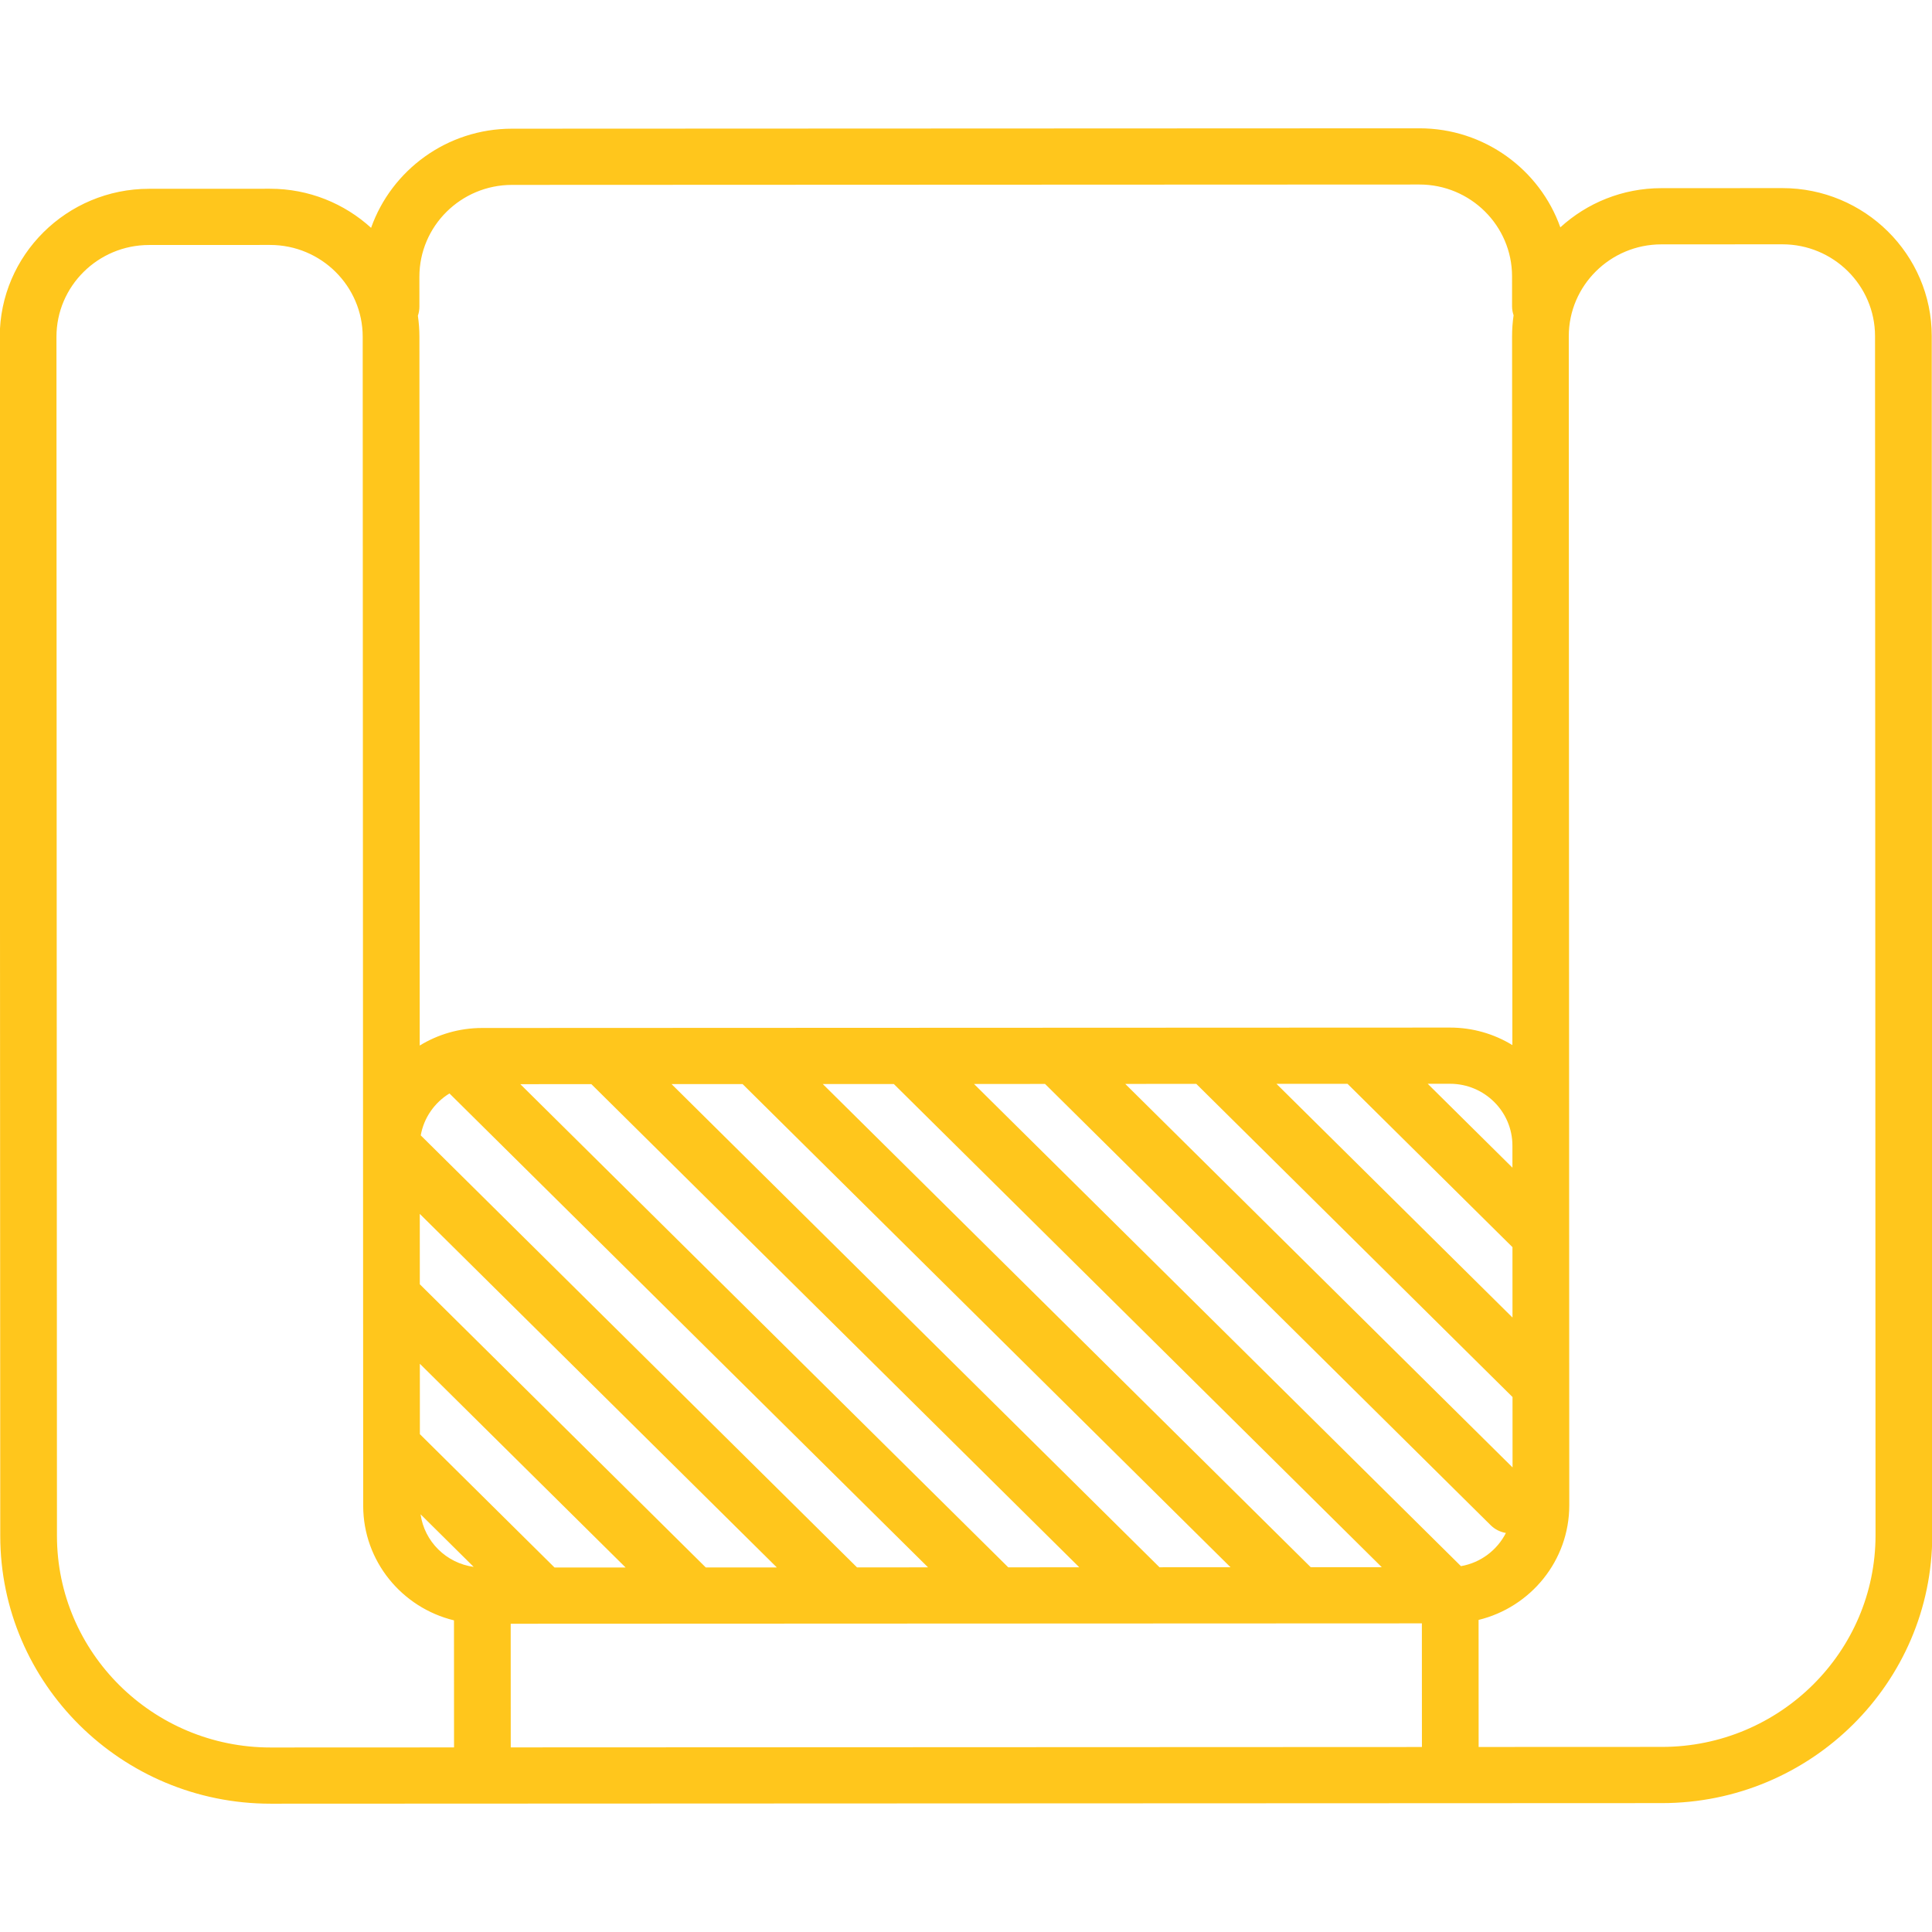 <svg width="511" height="511" xmlns="http://www.w3.org/2000/svg">

 <g>
  <title>background</title>
  <rect fill="none" id="canvas_background" height="402" width="582" y="-1" x="-1"/>
 </g>
 <g>
  <title>Layer 1</title>
  <path fill="#ffc61c" transform="rotate(179.976 255.503,255.487) " id="svg_1" d="m439.503,33.987l-368,0c-39.425,0 -71.5,31.788 -71.5,70.86l0,317.136c0,21.585 17.72,39.147 39.5,39.147l32,0c10.299,0 19.687,-3.931 26.726,-10.354c5.404,15.246 20.067,26.21 37.274,26.21l240,0c17.207,0 31.87,-10.964 37.274,-26.21c7.039,6.423 16.427,10.354 26.726,10.354l32,0c21.78,0 39.5,-17.561 39.5,-39.147l0,-317.136c0,-39.072 -32.075,-70.86 -71.5,-70.86zm-84.894,190.282l-129,-127.846l18.787,0l129,127.846l-18.787,0zm-40,0l-129,-127.846l18.787,0l129,127.846l-18.787,0zm-40,0l-129,-127.846l18.787,0l129,127.846l-18.787,0zm-40,0l-117.803,-116.749c-1.141,-1.131 -2.558,-1.816 -4.036,-2.064c2.307,-4.541 6.677,-7.868 11.89,-8.772l128.737,127.585l-18.788,0zm-40,0l-83.606,-82.858l0,-18.619l102.394,101.477l-18.788,0zm-40,0l-43.606,-43.216l0,-18.619l62.394,61.835l-18.788,0zm-43.606,-22.194l22.394,22.194l-5.894,0c-9.098,0 -16.5,-7.336 -16.5,-16.352l0,-5.841zm281.138,19.748l-126.532,-125.4l18.787,0l115.344,114.312c-0.826,4.683 -3.662,8.677 -7.599,11.088zm-67.744,-125.4l75.606,74.929l0,18.619l-94.394,-93.548l18.788,0zm40,0l35.606,35.287l0,18.619l-54.394,-53.906l18.788,0zm21.389,0.175c7.27,1.005 13.026,6.709 14.04,13.914l-14.04,-13.914zm-9.783,-15.041l-8.497,0c-0.002,0 -0.003,0 -0.005,0l-39.995,0c-0.002,0 -0.003,0 -0.005,0l-39.995,0c-0.002,0 -0.003,0 -0.005,0l-39.995,0c-0.002,0 -0.003,0 -0.005,0l-39.995,0c-0.002,0 -0.003,0 -0.005,0l-39.995,0c-0.002,0 -0.003,0 -0.005,0l-32.498,0l0,-32.705l241,0l0,32.705zm-304.5,364.707l-32,0c-13.509,0 -24.5,-10.893 -24.5,-24.281l0,-317.136c0,-30.875 25.346,-55.994 56.5,-55.994l48.5,0l0,33.606c-13.759,3.345 -24,15.665 -24,30.317l0,31.712c0,0.001 0,0.003 0,0.005l0,39.637c0,0.001 0,0.003 0,0.005l0,15.854l0,7.928l0,214.067c0,13.388 -10.991,24.281 -24.5,24.281zm328.5,-8.424c0,13.388 -10.991,24.281 -24.5,24.281l-240,0c-13.509,0 -24.5,-10.893 -24.5,-24.281l0,-7.928c0,-0.836 -0.146,-1.637 -0.403,-2.388c0.26,-1.811 0.403,-3.659 0.403,-5.54l0,-187.488c4.802,2.938 10.454,4.639 16.5,4.639l256,0c6.046,0 11.698,-1.701 16.5,-4.639l0,187.488c0,1.881 0.143,3.729 0.403,5.54c-0.257,0.75 -0.403,1.552 -0.403,2.388l0,7.928zm96,-15.857c0,13.388 -10.991,24.281 -24.5,24.281l-32,0c-13.509,0 -24.5,-10.893 -24.5,-24.281l0,-214.065c0,-0.001 0,-0.003 0,-0.005l0,-7.925l0,-31.712c0,-0.001 0,-0.003 0,-0.005l0,-39.637c0,-0.001 0,-0.003 0,-0.005l0,-15.854c0,-14.653 -10.241,-26.972 -24,-30.317l0,-33.606l48.5,0c31.154,0 56.5,25.119 56.5,55.994l0,317.136z"/>
  <g id="svg_2"/>
  <g id="svg_3"/>
  <g id="svg_4"/>
  <g id="svg_5"/>
  <g id="svg_6"/>
  <g id="svg_7"/>
  <g id="svg_8"/>
  <g id="svg_9"/>
  <g id="svg_10"/>
  <g id="svg_11"/>
  <g id="svg_12"/>
  <g id="svg_13"/>
  <g id="svg_14"/>
  <g id="svg_15"/>
  <g id="svg_16"/>
 </g>
</svg>